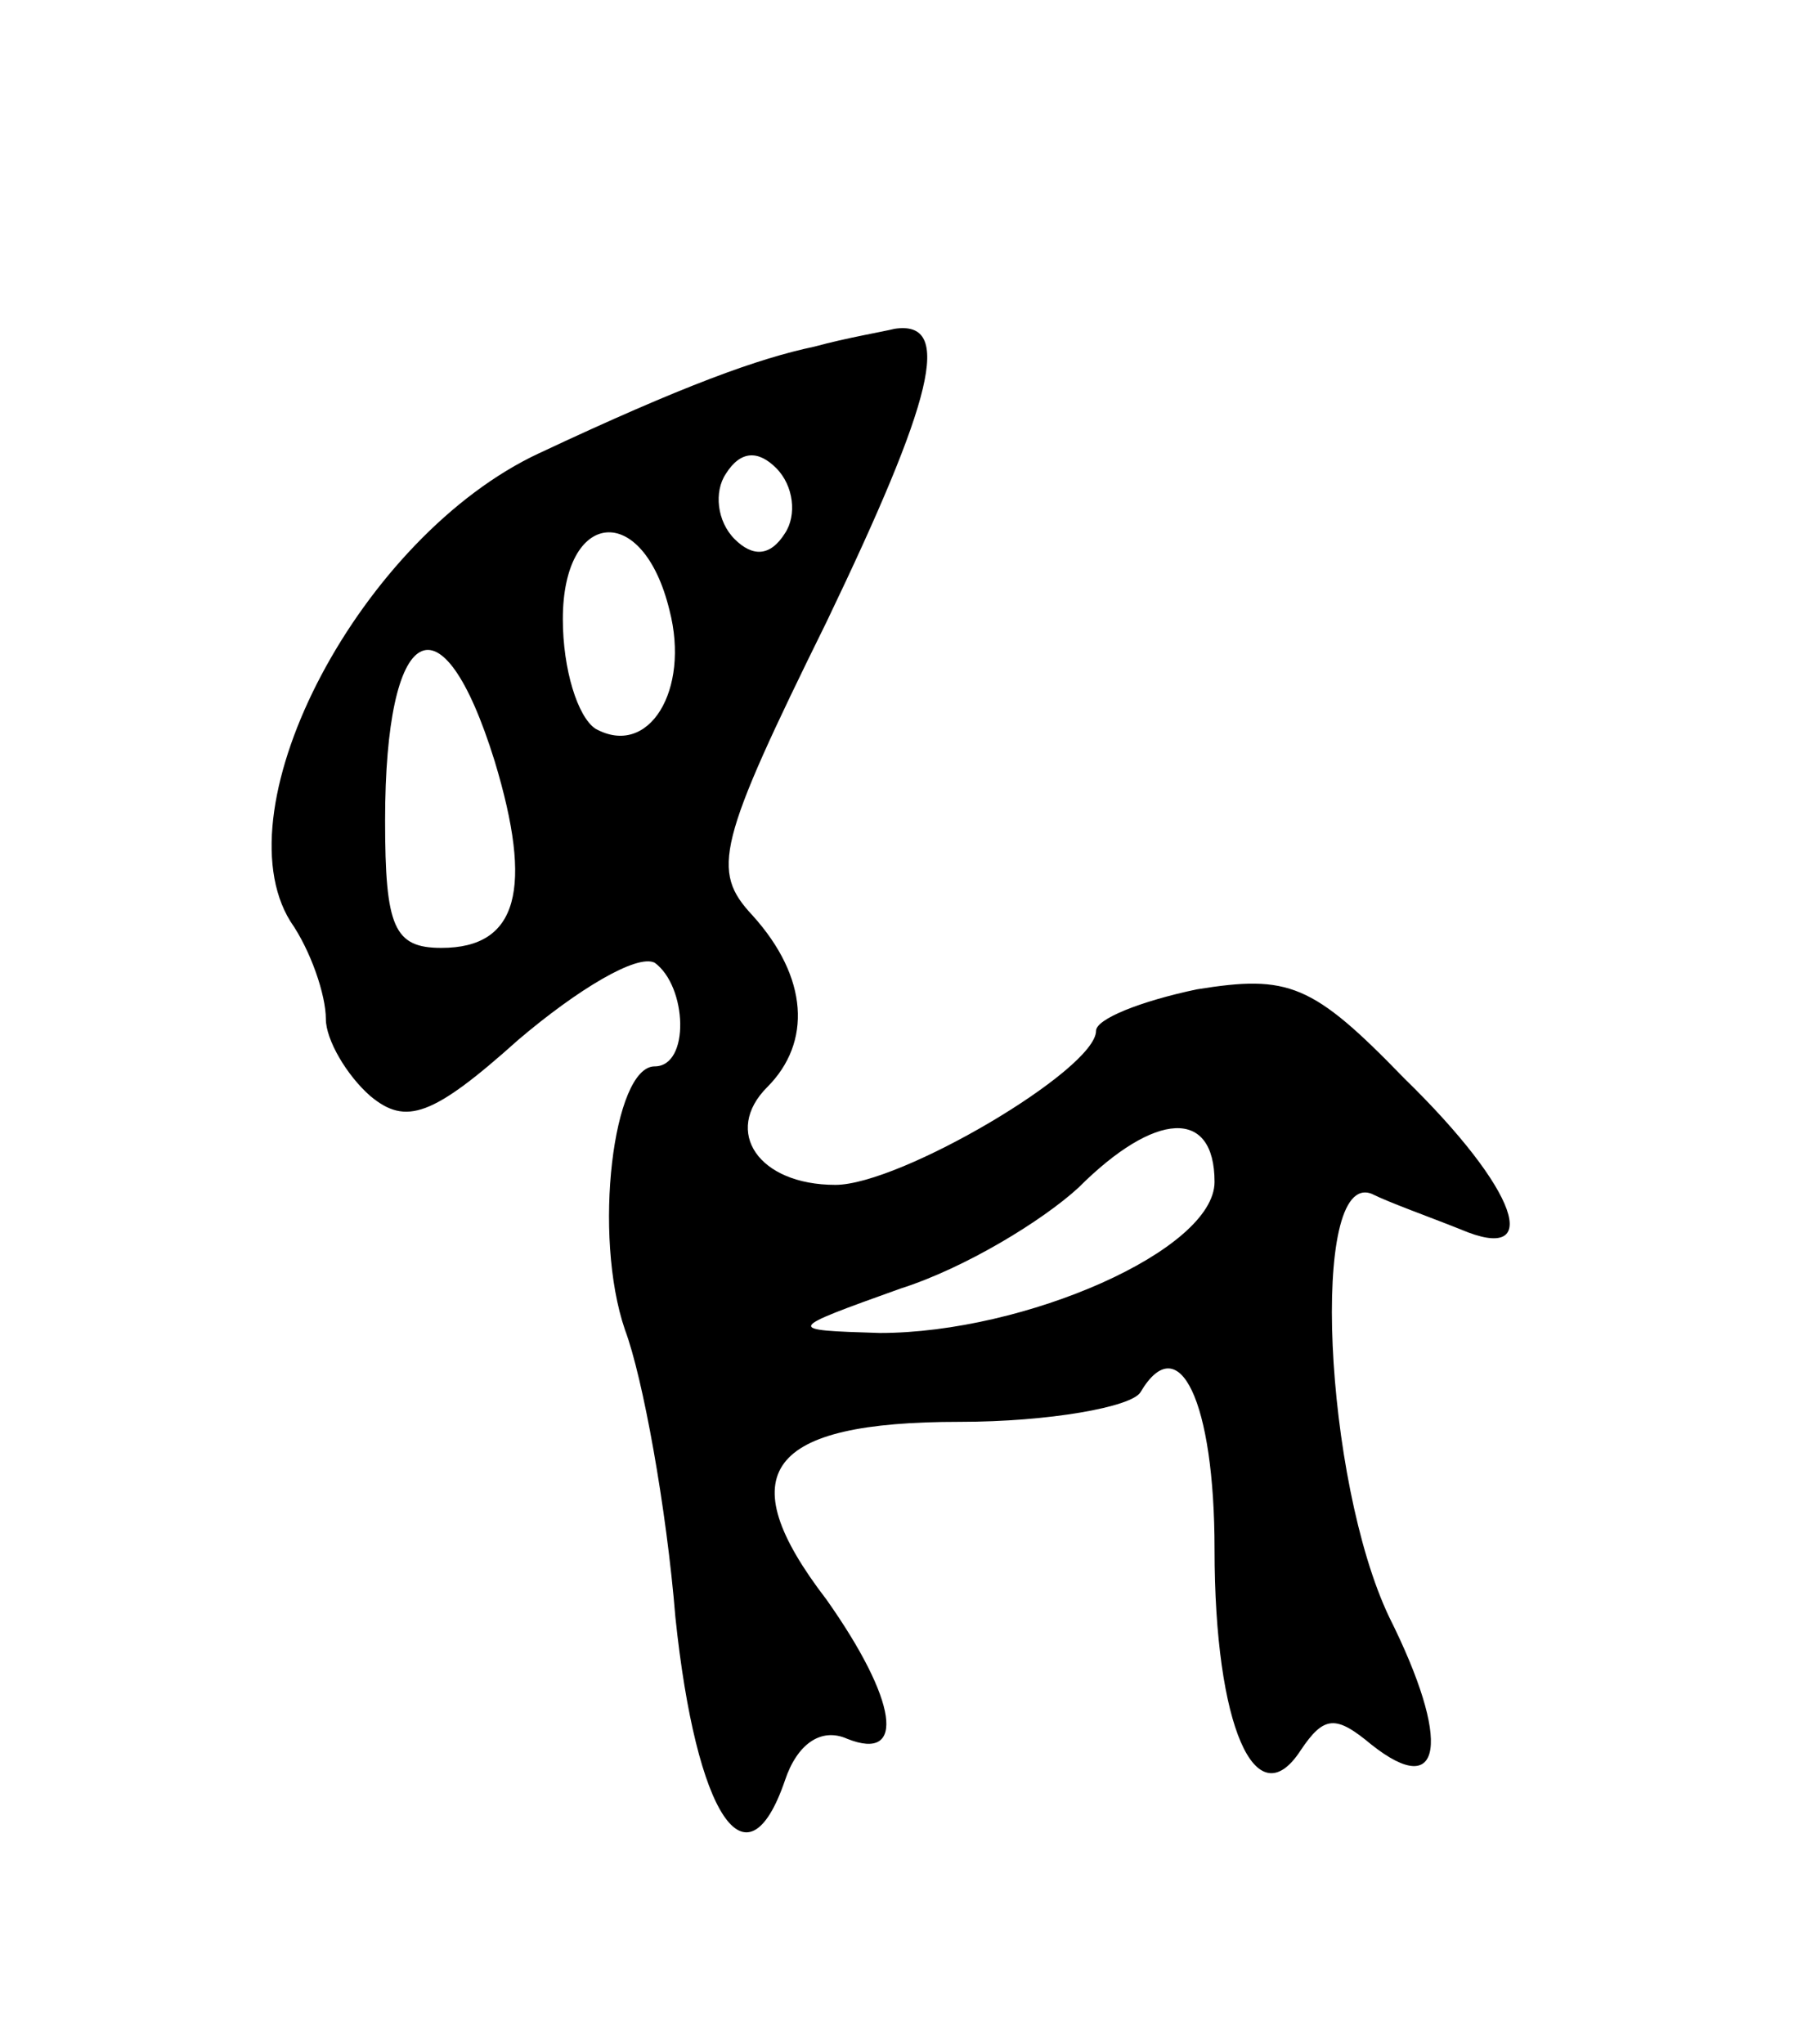 <svg version="1.0" xmlns="http://www.w3.org/2000/svg"
 width="61pt" height="69pt" viewBox="0 0 61 69"
 preserveAspectRatio="xMidYMid meet">
<g transform="translate(0,69) scale(0.1,-0.1)"
fill="#000000" stroke="none">
<path d="M275 573 c-19 -4 -44 -13 -93 -36 -60 -28 -108 -119 -84 -158 7 -10
12 -25 12 -33 0 -7 7 -19 15 -26 12 -10 21 -7 50 19 20 17 40 29 46 26 11 -8
12 -35 0 -35 -14 0 -21 -57 -10 -89 6 -16 14 -60 17 -97 7 -67 24 -93 37 -55
4 12 12 18 21 14 20 -8 17 13 -7 47 -33 43 -20 60 45 60 30 0 58 5 61 10 13
22 25 -3 25 -53 0 -60 14 -91 29 -68 8 12 12 12 24 2 24 -19 27 1 6 43 -22 46
-27 151 -6 143 6 -3 20 -8 30 -12 28 -12 20 13 -19 51 -31 32 -39 35 -70 30
-19 -4 -34 -10 -34 -14 0 -13 -66 -52 -88 -52 -26 0 -38 18 -23 33 15 15 14
37 -5 58 -14 15 -12 24 25 99 36 75 43 102 23 99 -4 -1 -16 -3 -27 -6z m-10
-63 c-5 -8 -11 -8 -17 -2 -6 6 -7 16 -3 22 5 8 11 8 17 2 6 -6 7 -16 3 -22z
m-39 -26 c7 -27 -7 -50 -25 -40 -6 4 -11 20 -11 37 0 37 27 40 36 3z m-59 -51
c13 -43 8 -63 -18 -63 -16 0 -19 7 -19 43 0 67 19 78 37 20z m243 -142 c0 -23
-64 -51 -113 -51 -32 1 -32 1 7 15 22 7 48 23 60 34 26 26 46 27 46 2z"/>
</g>
</svg>
